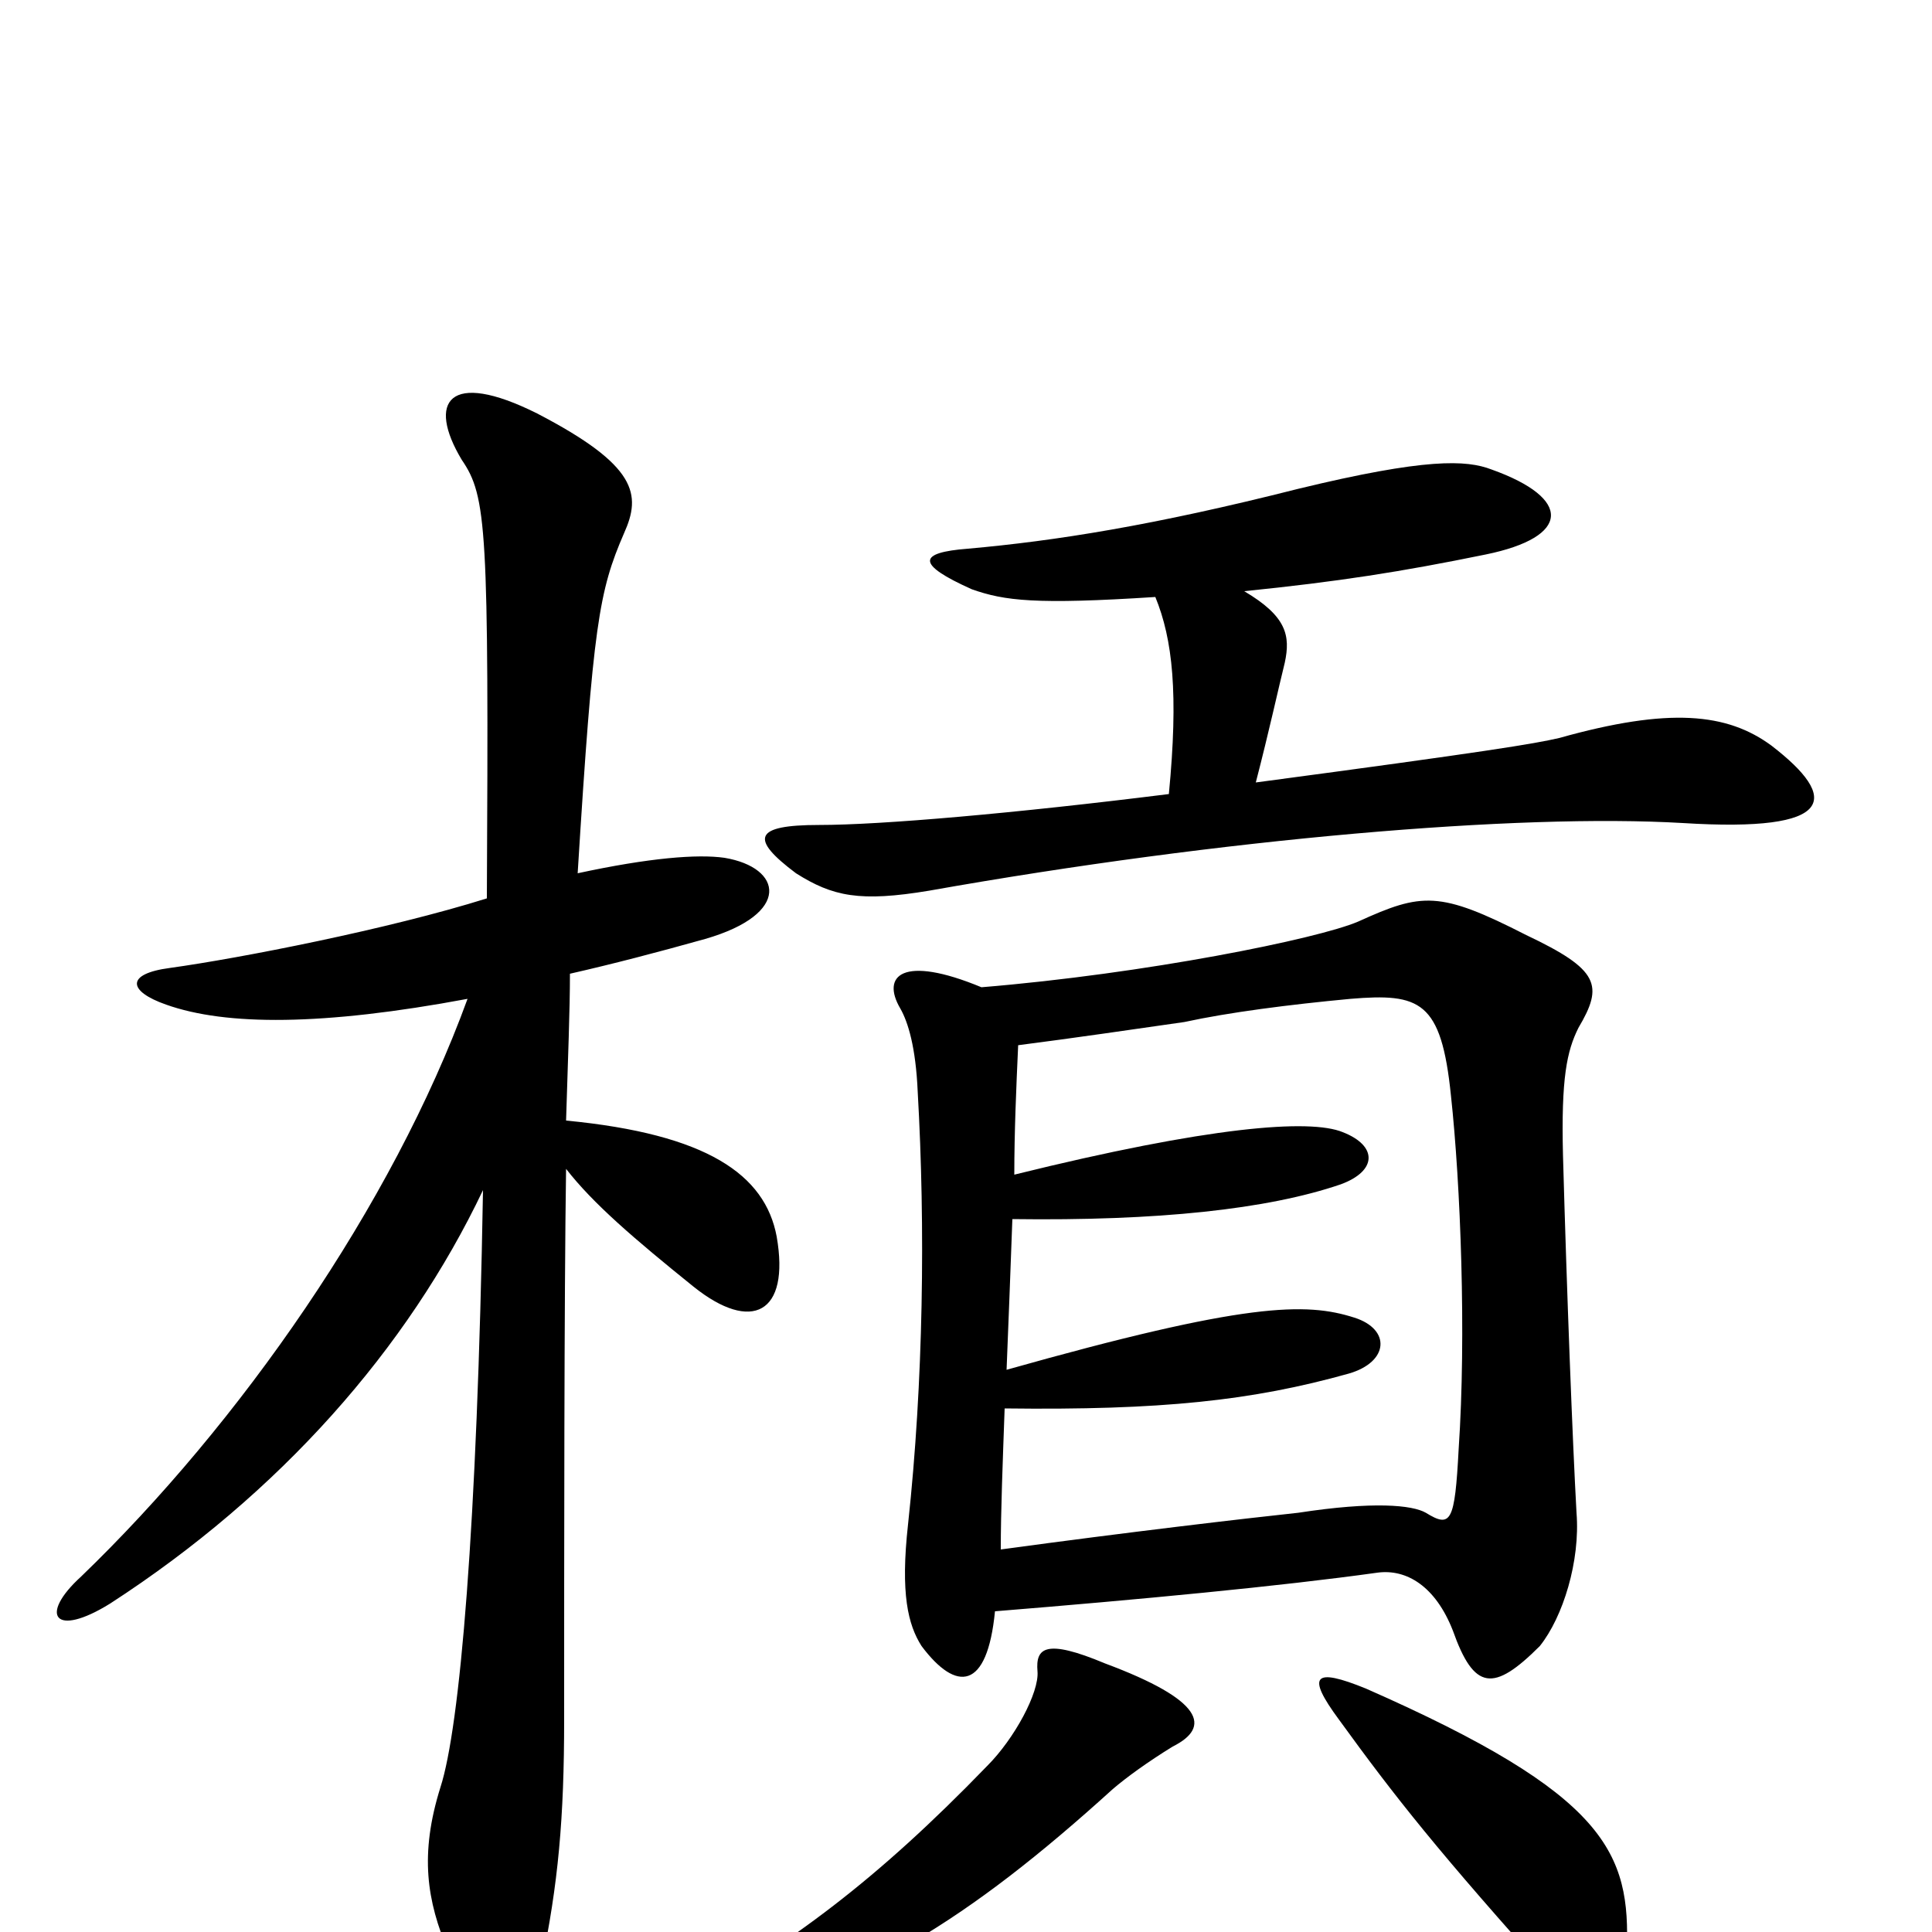 <svg xmlns="http://www.w3.org/2000/svg" viewBox="0 -1000 1000 1000">
	<path fill="#000000" d="M842 10C844 -41 832 -71 707 -126C680 -137 676 -133 693 -110C722 -70 744 -42 806 27C828 50 840 46 842 10ZM607 -96C627 -106 623 -120 572 -139C541 -152 536 -147 537 -135C538 -124 525 -100 511 -86C453 -26 409 6 354 37C339 45 344 57 360 51C446 28 501 -6 576 -74C583 -80 594 -88 607 -96ZM508 -489C467 -506 456 -495 466 -478C470 -471 474 -458 475 -435C479 -365 478 -285 470 -211C466 -175 470 -159 477 -148C495 -124 511 -125 515 -166C589 -172 663 -179 713 -186C728 -188 743 -179 752 -156C763 -125 773 -124 797 -148C809 -163 818 -192 816 -217C814 -253 811 -330 809 -402C808 -442 811 -456 817 -468C830 -490 828 -498 790 -516C745 -539 736 -538 703 -523C682 -514 593 -496 508 -489ZM525 -392C525 -414 526 -437 527 -459C558 -463 585 -467 613 -471C636 -476 667 -480 699 -483C735 -486 746 -482 751 -433C756 -387 759 -309 755 -250C753 -212 751 -209 738 -217C731 -221 711 -223 672 -217C644 -214 584 -207 518 -198C518 -218 519 -243 520 -271C601 -270 648 -275 698 -289C719 -295 720 -312 701 -318C676 -326 645 -326 521 -291C522 -315 523 -342 524 -369C599 -368 656 -374 694 -387C713 -394 713 -407 695 -414C678 -421 626 -417 525 -392ZM598 -691C607 -669 610 -641 605 -589C525 -579 456 -573 424 -573C390 -573 388 -566 412 -548C431 -536 445 -533 481 -539C633 -566 786 -579 871 -574C951 -569 952 -587 917 -614C894 -631 864 -634 807 -618C794 -615 770 -611 650 -595C657 -622 662 -645 665 -657C668 -671 666 -681 644 -694C693 -699 725 -704 769 -713C813 -722 814 -742 772 -757C759 -762 738 -763 672 -747C597 -728 546 -720 501 -716C475 -714 474 -708 503 -695C520 -689 536 -687 598 -691ZM242 -483C203 -376 124 -263 42 -184C20 -164 28 -152 57 -170C145 -227 211 -302 250 -384C247 -209 238 -106 228 -75C217 -40 221 -16 232 10C254 61 270 59 280 18C289 -25 292 -59 292 -110C292 -194 292 -330 293 -395C307 -377 328 -359 359 -334C389 -310 409 -320 402 -360C396 -392 366 -413 293 -420C294 -453 295 -477 295 -496C317 -501 340 -507 365 -514C410 -527 405 -551 375 -556C361 -558 336 -556 299 -548C307 -677 310 -694 323 -724C332 -744 330 -759 278 -786C232 -809 221 -792 239 -762C252 -743 253 -727 252 -535C201 -519 124 -504 88 -499C65 -496 66 -487 86 -480C117 -469 167 -469 242 -483Z"/>
</svg>